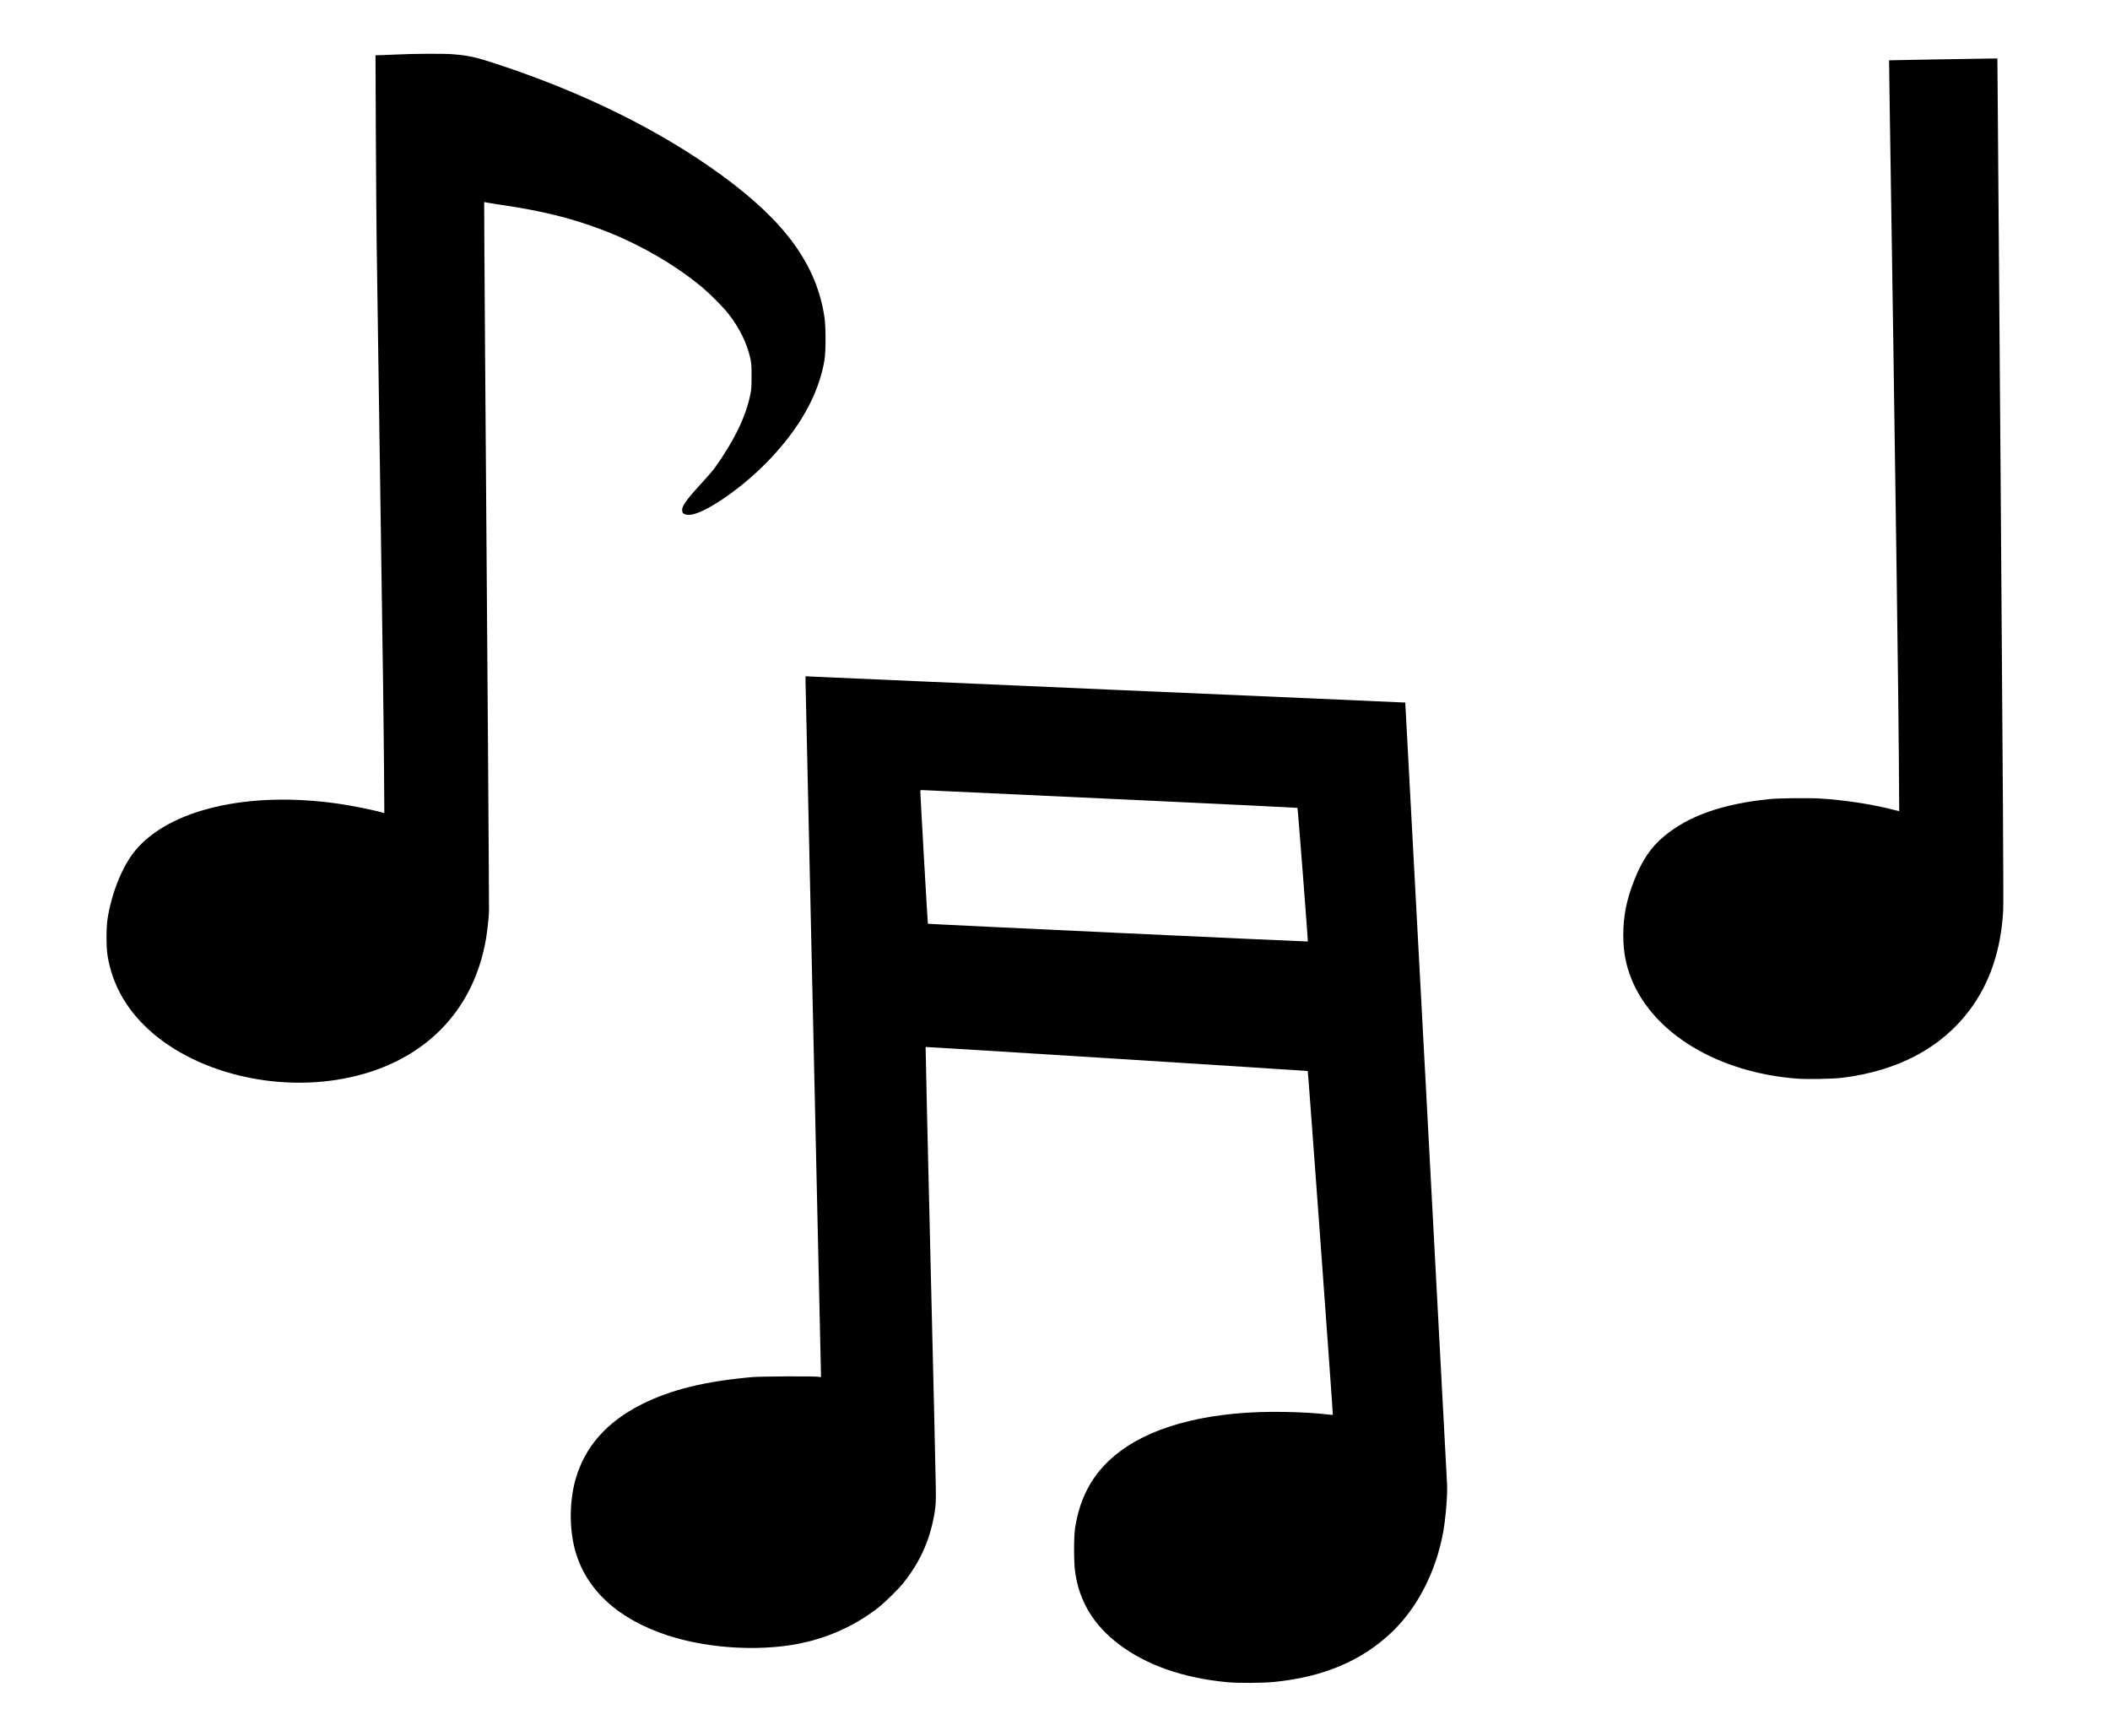 <?xml version="1.0" standalone="no"?>
<!DOCTYPE svg PUBLIC "-//W3C//DTD SVG 20010904//EN"
 "http://www.w3.org/TR/2001/REC-SVG-20010904/DTD/svg10.dtd">
<svg version="1.0" xmlns="http://www.w3.org/2000/svg"
 width="3971pt" height="3268pt" viewBox="0 0 3971 3268"
 preserveAspectRatio="xMidYMid meet">
<g transform="translate(0,3268) scale(0.1,-0.1)"
fill="#000000" stroke="none">
<path d="M7465 31654 c-132 -6 -276 -12 -319 -13 l-79 -1 6 -1447 c4 -797 11
-1756 16 -2133 6 -377 15 -1018 21 -1425 6 -407 22 -1487 35 -2400 66 -4433
73 -4974 82 -5999 l6 -859 -24 7 c-175 50 -592 134 -844 170 -1688 242 -3183
-105 -3825 -889 -239 -292 -441 -794 -517 -1285 -24 -162 -25 -521 0 -679 90
-574 387 -1078 874 -1486 991 -829 2610 -1134 3954 -745 1254 363 2072 1264
2293 2526 23 133 52 384 59 524 3 63 -29 4740 -74 10543 -11 1545 -19 2810
-17 2812 2 3 20 0 39 -5 19 -6 142 -26 274 -45 773 -113 1312 -246 1900 -467
689 -260 1382 -659 1901 -1095 139 -117 383 -363 474 -478 214 -270 358 -561
422 -855 20 -93 23 -132 22 -335 0 -212 -2 -240 -27 -360 -87 -411 -301 -850
-661 -1355 -33 -47 -133 -164 -222 -260 -348 -377 -424 -491 -388 -585 11 -26
63 -47 120 -46 267 3 971 480 1475 999 606 623 967 1266 1076 1917 26 155 26
625 0 800 -147 991 -739 1807 -1950 2687 -1151 837 -2597 1551 -4217 2083
-397 130 -525 159 -825 184 -157 14 -757 11 -1060 -5z"/>
<path d="M36450 31562 c-492 -8 -896 -16 -898 -17 -1 -1 5 -422 13 -936 32
-1954 101 -6642 130 -8774 31 -2312 35 -2646 42 -3524 l6 -899 -114 29 c-411
105 -913 181 -1374 210 -213 13 -785 7 -955 -11 -884 -90 -1522 -315 -1983
-700 -247 -206 -410 -447 -560 -825 -145 -365 -207 -675 -207 -1035 1 -309 45
-552 152 -820 409 -1030 1632 -1768 3118 -1881 195 -15 677 -6 850 16 1049
130 1861 561 2395 1270 384 511 596 1140 635 1885 8 145 -4 2223 -48 8110 -33
4353 -60 7916 -61 7918 -1 3 -61 2 -1141 -16z"/>
<path d="M15160 19854 c0 -55 65 -2988 145 -6519 80 -3531 145 -6455 145
-6497 l0 -78 -42 7 c-75 14 -1088 9 -1248 -5 -897 -80 -1528 -235 -2080 -511
-660 -331 -1076 -802 -1249 -1416 -113 -404 -119 -898 -16 -1300 195 -759 799
-1323 1750 -1635 807 -264 1853 -312 2632 -120 491 121 939 337 1331 642 127
99 382 349 476 468 323 407 509 833 588 1340 19 129 22 178 20 440 -1 162 -46
2097 -100 4298 -53 2202 -95 4005 -92 4007 10 5 7185 -447 7192 -453 7 -7 478
-6463 472 -6471 -2 -2 -47 2 -101 8 -210 25 -491 41 -793 47 -1341 27 -2430
-233 -3108 -740 -482 -361 -752 -821 -849 -1446 -25 -163 -25 -639 1 -825 76
-553 349 -1003 826 -1364 520 -393 1215 -635 2040 -712 199 -19 668 -16 878 5
921 91 1643 395 2206 927 487 461 836 1135 975 1884 49 263 87 734 74 920 -2
33 -179 3354 -393 7379 -215 4026 -392 7321 -393 7323 -2 1 -2491 111 -5533
242 -3041 132 -5580 243 -5641 247 l-113 6 0 -98z m5739 -2209 c1932 -90 3516
-167 3519 -170 7 -6 201 -2508 195 -2515 -6 -6 -7143 327 -7150 334 -5 4 -141
2392 -143 2494 0 18 5 22 33 22 17 0 1613 -74 3546 -165z"/>
</g>
</svg>
